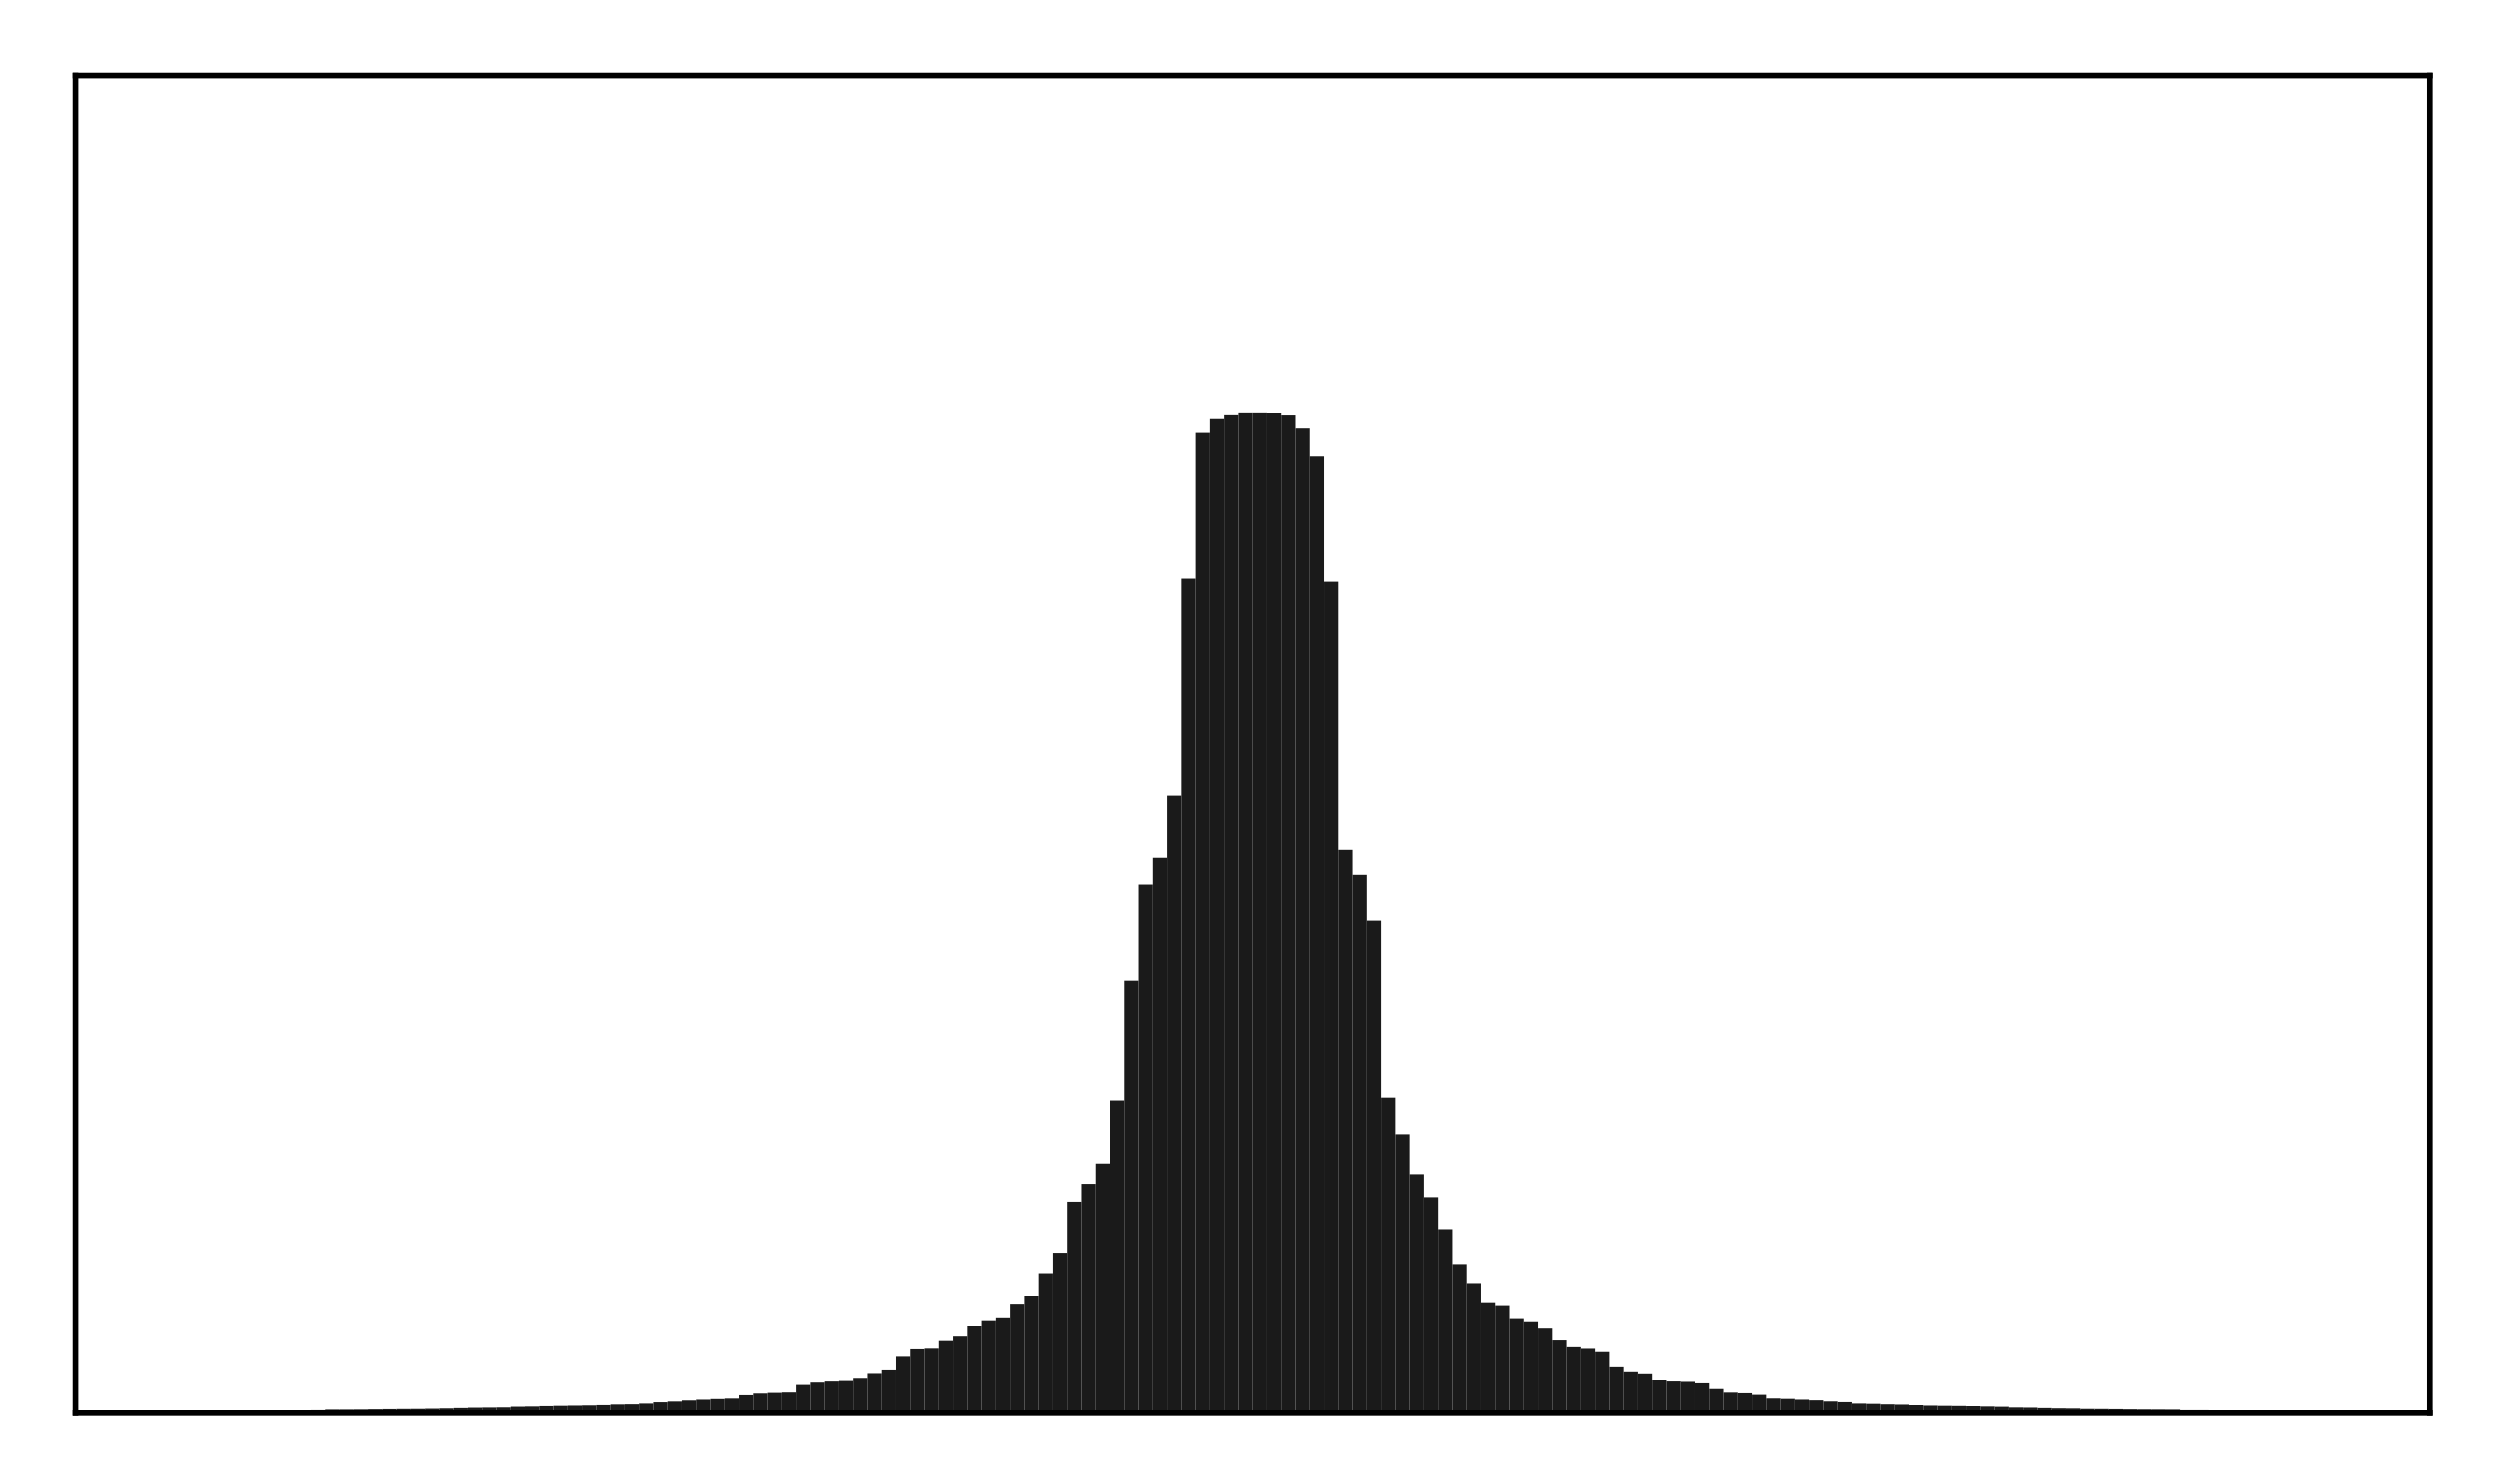 <?xml version="1.0" encoding="utf-8" standalone="no"?>
<!DOCTYPE svg PUBLIC "-//W3C//DTD SVG 1.1//EN"
  "http://www.w3.org/Graphics/SVG/1.1/DTD/svg11.dtd">
<!-- Created with matplotlib (http://matplotlib.org/) -->
<svg height="210pt" version="1.1" viewBox="0 0 354 210" width="354pt" xmlns="http://www.w3.org/2000/svg" xmlns:xlink="http://www.w3.org/1999/xlink">
 <defs>
  <style type="text/css">
*{stroke-linecap:butt;stroke-linejoin:round;}
  </style>
 </defs>
 <g id="figure_1">
  <g id="patch_1">
   <path d="M 0 210.76 
L 354.76 210.76 
L 354.76 0 
L 0 0 
z
" style="fill:#ffffff;"/>
  </g>
  <g id="axes_1">
   <g id="patch_2">
    <path d="M 10.7 200.06 
L 344.06 200.06 
L 344.06 10.7 
L 10.7 10.7 
z
" style="fill:#ffffff;"/>
   </g>
   <g id="patch_3">
    <path clip-path="url(#pcbc9df742b)" d="M 25.853 200.06 
L 27.873 200.06 
L 27.873 199.754 
L 25.853 199.754 
z
" style="fill:#1a1a1a;"/>
   </g>
   <g id="patch_4">
    <path clip-path="url(#pcbc9df742b)" d="M 27.873 200.06 
L 29.893 200.06 
L 29.893 199.746 
L 27.873 199.746 
z
" style="fill:#1a1a1a;"/>
   </g>
   <g id="patch_5">
    <path clip-path="url(#pcbc9df742b)" d="M 29.893 200.06 
L 31.914 200.06 
L 31.914 199.734 
L 29.893 199.734 
z
" style="fill:#1a1a1a;"/>
   </g>
   <g id="patch_6">
    <path clip-path="url(#pcbc9df742b)" d="M 31.914 200.06 
L 33.934 200.06 
L 33.934 199.73 
L 31.914 199.73 
z
" style="fill:#1a1a1a;"/>
   </g>
   <g id="patch_7">
    <path clip-path="url(#pcbc9df742b)" d="M 33.934 200.06 
L 35.955 200.06 
L 35.955 199.723 
L 33.934 199.723 
z
" style="fill:#1a1a1a;"/>
   </g>
   <g id="patch_8">
    <path clip-path="url(#pcbc9df742b)" d="M 35.955 200.06 
L 37.975 200.06 
L 37.975 199.708 
L 35.955 199.708 
z
" style="fill:#1a1a1a;"/>
   </g>
   <g id="patch_9">
    <path clip-path="url(#pcbc9df742b)" d="M 37.975 200.06 
L 39.995 200.06 
L 39.995 199.701 
L 37.975 199.701 
z
" style="fill:#1a1a1a;"/>
   </g>
   <g id="patch_10">
    <path clip-path="url(#pcbc9df742b)" d="M 39.995 200.06 
L 42.016 200.06 
L 42.016 199.695 
L 39.995 199.695 
z
" style="fill:#1a1a1a;"/>
   </g>
   <g id="patch_11">
    <path clip-path="url(#pcbc9df742b)" d="M 42.016 200.06 
L 44.036 200.06 
L 44.036 199.669 
L 42.016 199.669 
z
" style="fill:#1a1a1a;"/>
   </g>
   <g id="patch_12">
    <path clip-path="url(#pcbc9df742b)" d="M 44.036 200.06 
L 46.056 200.06 
L 46.056 199.644 
L 44.036 199.644 
z
" style="fill:#1a1a1a;"/>
   </g>
   <g id="patch_13">
    <path clip-path="url(#pcbc9df742b)" d="M 46.056 200.06 
L 48.077 200.06 
L 48.077 199.575 
L 46.056 199.575 
z
" style="fill:#1a1a1a;"/>
   </g>
   <g id="patch_14">
    <path clip-path="url(#pcbc9df742b)" d="M 48.077 200.06 
L 50.097 200.06 
L 50.097 199.571 
L 48.077 199.571 
z
" style="fill:#1a1a1a;"/>
   </g>
   <g id="patch_15">
    <path clip-path="url(#pcbc9df742b)" d="M 50.097 200.06 
L 52.117 200.06 
L 52.117 199.561 
L 50.097 199.561 
z
" style="fill:#1a1a1a;"/>
   </g>
   <g id="patch_16">
    <path clip-path="url(#pcbc9df742b)" d="M 52.117 200.06 
L 54.138 200.06 
L 54.138 199.537 
L 52.117 199.537 
z
" style="fill:#1a1a1a;"/>
   </g>
   <g id="patch_17">
    <path clip-path="url(#pcbc9df742b)" d="M 54.138 200.06 
L 56.158 200.06 
L 56.158 199.509 
L 54.138 199.509 
z
" style="fill:#1a1a1a;"/>
   </g>
   <g id="patch_18">
    <path clip-path="url(#pcbc9df742b)" d="M 56.158 200.06 
L 58.179 200.06 
L 58.179 199.49 
L 56.158 199.49 
z
" style="fill:#1a1a1a;"/>
   </g>
   <g id="patch_19">
    <path clip-path="url(#pcbc9df742b)" d="M 58.179 200.06 
L 60.199 200.06 
L 60.199 199.476 
L 58.179 199.476 
z
" style="fill:#1a1a1a;"/>
   </g>
   <g id="patch_20">
    <path clip-path="url(#pcbc9df742b)" d="M 60.199 200.06 
L 62.219 200.06 
L 62.219 199.45 
L 60.199 199.45 
z
" style="fill:#1a1a1a;"/>
   </g>
   <g id="patch_21">
    <path clip-path="url(#pcbc9df742b)" d="M 62.219 200.06 
L 64.24 200.06 
L 64.24 199.415 
L 62.219 199.415 
z
" style="fill:#1a1a1a;"/>
   </g>
   <g id="patch_22">
    <path clip-path="url(#pcbc9df742b)" d="M 64.24 200.06 
L 66.26 200.06 
L 66.26 199.355 
L 64.24 199.355 
z
" style="fill:#1a1a1a;"/>
   </g>
   <g id="patch_23">
    <path clip-path="url(#pcbc9df742b)" d="M 66.26 200.06 
L 68.28 200.06 
L 68.28 199.308 
L 66.26 199.308 
z
" style="fill:#1a1a1a;"/>
   </g>
   <g id="patch_24">
    <path clip-path="url(#pcbc9df742b)" d="M 68.28 200.06 
L 70.301 200.06 
L 70.301 199.287 
L 68.28 199.287 
z
" style="fill:#1a1a1a;"/>
   </g>
   <g id="patch_25">
    <path clip-path="url(#pcbc9df742b)" d="M 70.301 200.06 
L 72.321 200.06 
L 72.321 199.269 
L 70.301 199.269 
z
" style="fill:#1a1a1a;"/>
   </g>
   <g id="patch_26">
    <path clip-path="url(#pcbc9df742b)" d="M 72.321 200.06 
L 74.341 200.06 
L 74.341 199.166 
L 72.321 199.166 
z
" style="fill:#1a1a1a;"/>
   </g>
   <g id="patch_27">
    <path clip-path="url(#pcbc9df742b)" d="M 74.341 200.06 
L 76.362 200.06 
L 76.362 199.133 
L 74.341 199.133 
z
" style="fill:#1a1a1a;"/>
   </g>
   <g id="patch_28">
    <path clip-path="url(#pcbc9df742b)" d="M 76.362 200.06 
L 78.382 200.06 
L 78.382 199.077 
L 76.362 199.077 
z
" style="fill:#1a1a1a;"/>
   </g>
   <g id="patch_29">
    <path clip-path="url(#pcbc9df742b)" d="M 78.382 200.06 
L 80.403 200.06 
L 80.403 199.046 
L 78.382 199.046 
z
" style="fill:#1a1a1a;"/>
   </g>
   <g id="patch_30">
    <path clip-path="url(#pcbc9df742b)" d="M 80.403 200.06 
L 82.423 200.06 
L 82.423 199.016 
L 80.403 199.016 
z
" style="fill:#1a1a1a;"/>
   </g>
   <g id="patch_31">
    <path clip-path="url(#pcbc9df742b)" d="M 82.423 200.06 
L 84.443 200.06 
L 84.443 198.987 
L 82.423 198.987 
z
" style="fill:#1a1a1a;"/>
   </g>
   <g id="patch_32">
    <path clip-path="url(#pcbc9df742b)" d="M 84.443 200.06 
L 86.464 200.06 
L 86.464 198.934 
L 84.443 198.934 
z
" style="fill:#1a1a1a;"/>
   </g>
   <g id="patch_33">
    <path clip-path="url(#pcbc9df742b)" d="M 86.464 200.06 
L 88.484 200.06 
L 88.484 198.855 
L 86.464 198.855 
z
" style="fill:#1a1a1a;"/>
   </g>
   <g id="patch_34">
    <path clip-path="url(#pcbc9df742b)" d="M 88.484 200.06 
L 90.504 200.06 
L 90.504 198.829 
L 88.484 198.829 
z
" style="fill:#1a1a1a;"/>
   </g>
   <g id="patch_35">
    <path clip-path="url(#pcbc9df742b)" d="M 90.504 200.06 
L 92.525 200.06 
L 92.525 198.717 
L 90.504 198.717 
z
" style="fill:#1a1a1a;"/>
   </g>
   <g id="patch_36">
    <path clip-path="url(#pcbc9df742b)" d="M 92.525 200.06 
L 94.545 200.06 
L 94.545 198.536 
L 92.525 198.536 
z
" style="fill:#1a1a1a;"/>
   </g>
   <g id="patch_37">
    <path clip-path="url(#pcbc9df742b)" d="M 94.545 200.06 
L 96.565 200.06 
L 96.565 198.432 
L 94.545 198.432 
z
" style="fill:#1a1a1a;"/>
   </g>
   <g id="patch_38">
    <path clip-path="url(#pcbc9df742b)" d="M 96.565 200.06 
L 98.586 200.06 
L 98.586 198.273 
L 96.565 198.273 
z
" style="fill:#1a1a1a;"/>
   </g>
   <g id="patch_39">
    <path clip-path="url(#pcbc9df742b)" d="M 98.586 200.06 
L 100.606 200.06 
L 100.606 198.168 
L 98.586 198.168 
z
" style="fill:#1a1a1a;"/>
   </g>
   <g id="patch_40">
    <path clip-path="url(#pcbc9df742b)" d="M 100.606 200.06 
L 102.627 200.06 
L 102.627 198.074 
L 100.606 198.074 
z
" style="fill:#1a1a1a;"/>
   </g>
   <g id="patch_41">
    <path clip-path="url(#pcbc9df742b)" d="M 102.627 200.06 
L 104.647 200.06 
L 104.647 198.005 
L 102.627 198.005 
z
" style="fill:#1a1a1a;"/>
   </g>
   <g id="patch_42">
    <path clip-path="url(#pcbc9df742b)" d="M 104.647 200.06 
L 106.667 200.06 
L 106.667 197.524 
L 104.647 197.524 
z
" style="fill:#1a1a1a;"/>
   </g>
   <g id="patch_43">
    <path clip-path="url(#pcbc9df742b)" d="M 106.667 200.06 
L 108.688 200.06 
L 108.688 197.285 
L 106.667 197.285 
z
" style="fill:#1a1a1a;"/>
   </g>
   <g id="patch_44">
    <path clip-path="url(#pcbc9df742b)" d="M 108.688 200.06 
L 110.708 200.06 
L 110.708 197.189 
L 108.688 197.189 
z
" style="fill:#1a1a1a;"/>
   </g>
   <g id="patch_45">
    <path clip-path="url(#pcbc9df742b)" d="M 110.708 200.06 
L 112.728 200.06 
L 112.728 197.137 
L 110.708 197.137 
z
" style="fill:#1a1a1a;"/>
   </g>
   <g id="patch_46">
    <path clip-path="url(#pcbc9df742b)" d="M 112.728 200.06 
L 114.749 200.06 
L 114.749 196.063 
L 112.728 196.063 
z
" style="fill:#1a1a1a;"/>
   </g>
   <g id="patch_47">
    <path clip-path="url(#pcbc9df742b)" d="M 114.749 200.06 
L 116.769 200.06 
L 116.769 195.719 
L 114.749 195.719 
z
" style="fill:#1a1a1a;"/>
   </g>
   <g id="patch_48">
    <path clip-path="url(#pcbc9df742b)" d="M 116.769 200.06 
L 118.789 200.06 
L 118.789 195.572 
L 116.769 195.572 
z
" style="fill:#1a1a1a;"/>
   </g>
   <g id="patch_49">
    <path clip-path="url(#pcbc9df742b)" d="M 118.789 200.06 
L 120.81 200.06 
L 120.81 195.495 
L 118.789 195.495 
z
" style="fill:#1a1a1a;"/>
   </g>
   <g id="patch_50">
    <path clip-path="url(#pcbc9df742b)" d="M 120.81 200.06 
L 122.83 200.06 
L 122.83 195.166 
L 120.81 195.166 
z
" style="fill:#1a1a1a;"/>
   </g>
   <g id="patch_51">
    <path clip-path="url(#pcbc9df742b)" d="M 122.83 200.06 
L 124.851 200.06 
L 124.851 194.485 
L 122.83 194.485 
z
" style="fill:#1a1a1a;"/>
   </g>
   <g id="patch_52">
    <path clip-path="url(#pcbc9df742b)" d="M 124.851 200.06 
L 126.871 200.06 
L 126.871 193.984 
L 124.851 193.984 
z
" style="fill:#1a1a1a;"/>
   </g>
   <g id="patch_53">
    <path clip-path="url(#pcbc9df742b)" d="M 126.871 200.06 
L 128.891 200.06 
L 128.891 192.065 
L 126.871 192.065 
z
" style="fill:#1a1a1a;"/>
   </g>
   <g id="patch_54">
    <path clip-path="url(#pcbc9df742b)" d="M 128.891 200.06 
L 130.912 200.06 
L 130.912 191.011 
L 128.891 191.011 
z
" style="fill:#1a1a1a;"/>
   </g>
   <g id="patch_55">
    <path clip-path="url(#pcbc9df742b)" d="M 130.912 200.06 
L 132.932 200.06 
L 132.932 190.925 
L 130.912 190.925 
z
" style="fill:#1a1a1a;"/>
   </g>
   <g id="patch_56">
    <path clip-path="url(#pcbc9df742b)" d="M 132.932 200.06 
L 134.952 200.06 
L 134.952 189.842 
L 132.932 189.842 
z
" style="fill:#1a1a1a;"/>
   </g>
   <g id="patch_57">
    <path clip-path="url(#pcbc9df742b)" d="M 134.952 200.06 
L 136.973 200.06 
L 136.973 189.209 
L 134.952 189.209 
z
" style="fill:#1a1a1a;"/>
   </g>
   <g id="patch_58">
    <path clip-path="url(#pcbc9df742b)" d="M 136.973 200.06 
L 138.993 200.06 
L 138.993 187.766 
L 136.973 187.766 
z
" style="fill:#1a1a1a;"/>
   </g>
   <g id="patch_59">
    <path clip-path="url(#pcbc9df742b)" d="M 138.993 200.06 
L 141.013 200.06 
L 141.013 187.011 
L 138.993 187.011 
z
" style="fill:#1a1a1a;"/>
   </g>
   <g id="patch_60">
    <path clip-path="url(#pcbc9df742b)" d="M 141.013 200.06 
L 143.034 200.06 
L 143.034 186.601 
L 141.013 186.601 
z
" style="fill:#1a1a1a;"/>
   </g>
   <g id="patch_61">
    <path clip-path="url(#pcbc9df742b)" d="M 143.034 200.06 
L 145.054 200.06 
L 145.054 184.664 
L 143.034 184.664 
z
" style="fill:#1a1a1a;"/>
   </g>
   <g id="patch_62">
    <path clip-path="url(#pcbc9df742b)" d="M 145.054 200.06 
L 147.075 200.06 
L 147.075 183.514 
L 145.054 183.514 
z
" style="fill:#1a1a1a;"/>
   </g>
   <g id="patch_63">
    <path clip-path="url(#pcbc9df742b)" d="M 147.075 200.06 
L 149.095 200.06 
L 149.095 180.336 
L 147.075 180.336 
z
" style="fill:#1a1a1a;"/>
   </g>
   <g id="patch_64">
    <path clip-path="url(#pcbc9df742b)" d="M 149.095 200.06 
L 151.115 200.06 
L 151.115 177.433 
L 149.095 177.433 
z
" style="fill:#1a1a1a;"/>
   </g>
   <g id="patch_65">
    <path clip-path="url(#pcbc9df742b)" d="M 151.115 200.06 
L 153.136 200.06 
L 153.136 170.195 
L 151.115 170.195 
z
" style="fill:#1a1a1a;"/>
   </g>
   <g id="patch_66">
    <path clip-path="url(#pcbc9df742b)" d="M 153.136 200.06 
L 155.156 200.06 
L 155.156 167.665 
L 153.136 167.665 
z
" style="fill:#1a1a1a;"/>
   </g>
   <g id="patch_67">
    <path clip-path="url(#pcbc9df742b)" d="M 155.156 200.06 
L 157.176 200.06 
L 157.176 164.785 
L 155.156 164.785 
z
" style="fill:#1a1a1a;"/>
   </g>
   <g id="patch_68">
    <path clip-path="url(#pcbc9df742b)" d="M 157.176 200.06 
L 159.197 200.06 
L 159.197 155.838 
L 157.176 155.838 
z
" style="fill:#1a1a1a;"/>
   </g>
   <g id="patch_69">
    <path clip-path="url(#pcbc9df742b)" d="M 159.197 200.06 
L 161.217 200.06 
L 161.217 138.862 
L 159.197 138.862 
z
" style="fill:#1a1a1a;"/>
   </g>
   <g id="patch_70">
    <path clip-path="url(#pcbc9df742b)" d="M 161.217 200.06 
L 163.237 200.06 
L 163.237 125.247 
L 161.217 125.247 
z
" style="fill:#1a1a1a;"/>
   </g>
   <g id="patch_71">
    <path clip-path="url(#pcbc9df742b)" d="M 163.237 200.06 
L 165.258 200.06 
L 165.258 121.454 
L 163.237 121.454 
z
" style="fill:#1a1a1a;"/>
   </g>
   <g id="patch_72">
    <path clip-path="url(#pcbc9df742b)" d="M 165.258 200.06 
L 167.278 200.06 
L 167.278 112.661 
L 165.258 112.661 
z
" style="fill:#1a1a1a;"/>
   </g>
   <g id="patch_73">
    <path clip-path="url(#pcbc9df742b)" d="M 167.278 200.06 
L 169.299 200.06 
L 169.299 81.917 
L 167.278 81.917 
z
" style="fill:#1a1a1a;"/>
   </g>
   <g id="patch_74">
    <path clip-path="url(#pcbc9df742b)" d="M 169.299 200.06 
L 171.319 200.06 
L 171.319 61.252 
L 169.299 61.252 
z
" style="fill:#1a1a1a;"/>
   </g>
   <g id="patch_75">
    <path clip-path="url(#pcbc9df742b)" d="M 171.319 200.06 
L 173.339 200.06 
L 173.339 59.297 
L 171.319 59.297 
z
" style="fill:#1a1a1a;"/>
   </g>
   <g id="patch_76">
    <path clip-path="url(#pcbc9df742b)" d="M 173.339 200.06 
L 175.36 200.06 
L 175.36 58.745 
L 173.339 58.745 
z
" style="fill:#1a1a1a;"/>
   </g>
   <g id="patch_77">
    <path clip-path="url(#pcbc9df742b)" d="M 175.36 200.06 
L 177.38 200.06 
L 177.38 58.459 
L 175.36 58.459 
z
" style="fill:#1a1a1a;"/>
   </g>
   <g id="patch_78">
    <path clip-path="url(#pcbc9df742b)" d="M 177.38 200.06 
L 179.4 200.06 
L 179.4 58.458 
L 177.38 58.458 
z
" style="fill:#1a1a1a;"/>
   </g>
   <g id="patch_79">
    <path clip-path="url(#pcbc9df742b)" d="M 179.4 200.06 
L 181.421 200.06 
L 181.421 58.485 
L 179.4 58.485 
z
" style="fill:#1a1a1a;"/>
   </g>
   <g id="patch_80">
    <path clip-path="url(#pcbc9df742b)" d="M 181.421 200.06 
L 183.441 200.06 
L 183.441 58.771 
L 181.421 58.771 
z
" style="fill:#1a1a1a;"/>
   </g>
   <g id="patch_81">
    <path clip-path="url(#pcbc9df742b)" d="M 183.441 200.06 
L 185.461 200.06 
L 185.461 60.629 
L 183.441 60.629 
z
" style="fill:#1a1a1a;"/>
   </g>
   <g id="patch_82">
    <path clip-path="url(#pcbc9df742b)" d="M 185.461 200.06 
L 187.482 200.06 
L 187.482 64.61 
L 185.461 64.61 
z
" style="fill:#1a1a1a;"/>
   </g>
   <g id="patch_83">
    <path clip-path="url(#pcbc9df742b)" d="M 187.482 200.06 
L 189.502 200.06 
L 189.502 82.359 
L 187.482 82.359 
z
" style="fill:#1a1a1a;"/>
   </g>
   <g id="patch_84">
    <path clip-path="url(#pcbc9df742b)" d="M 189.502 200.06 
L 191.523 200.06 
L 191.523 120.332 
L 189.502 120.332 
z
" style="fill:#1a1a1a;"/>
   </g>
   <g id="patch_85">
    <path clip-path="url(#pcbc9df742b)" d="M 191.523 200.06 
L 193.543 200.06 
L 193.543 123.872 
L 191.523 123.872 
z
" style="fill:#1a1a1a;"/>
   </g>
   <g id="patch_86">
    <path clip-path="url(#pcbc9df742b)" d="M 193.543 200.06 
L 195.563 200.06 
L 195.563 130.357 
L 193.543 130.357 
z
" style="fill:#1a1a1a;"/>
   </g>
   <g id="patch_87">
    <path clip-path="url(#pcbc9df742b)" d="M 195.563 200.06 
L 197.584 200.06 
L 197.584 155.428 
L 195.563 155.428 
z
" style="fill:#1a1a1a;"/>
   </g>
   <g id="patch_88">
    <path clip-path="url(#pcbc9df742b)" d="M 197.584 200.06 
L 199.604 200.06 
L 199.604 160.635 
L 197.584 160.635 
z
" style="fill:#1a1a1a;"/>
   </g>
   <g id="patch_89">
    <path clip-path="url(#pcbc9df742b)" d="M 199.604 200.06 
L 201.624 200.06 
L 201.624 166.293 
L 199.604 166.293 
z
" style="fill:#1a1a1a;"/>
   </g>
   <g id="patch_90">
    <path clip-path="url(#pcbc9df742b)" d="M 201.624 200.06 
L 203.645 200.06 
L 203.645 169.555 
L 201.624 169.555 
z
" style="fill:#1a1a1a;"/>
   </g>
   <g id="patch_91">
    <path clip-path="url(#pcbc9df742b)" d="M 203.645 200.06 
L 205.665 200.06 
L 205.665 174.096 
L 203.645 174.096 
z
" style="fill:#1a1a1a;"/>
   </g>
   <g id="patch_92">
    <path clip-path="url(#pcbc9df742b)" d="M 205.665 200.06 
L 207.685 200.06 
L 207.685 179.04 
L 205.665 179.04 
z
" style="fill:#1a1a1a;"/>
   </g>
   <g id="patch_93">
    <path clip-path="url(#pcbc9df742b)" d="M 207.685 200.06 
L 209.706 200.06 
L 209.706 181.74 
L 207.685 181.74 
z
" style="fill:#1a1a1a;"/>
   </g>
   <g id="patch_94">
    <path clip-path="url(#pcbc9df742b)" d="M 209.706 200.06 
L 211.726 200.06 
L 211.726 184.454 
L 209.706 184.454 
z
" style="fill:#1a1a1a;"/>
   </g>
   <g id="patch_95">
    <path clip-path="url(#pcbc9df742b)" d="M 211.726 200.06 
L 213.747 200.06 
L 213.747 184.876 
L 211.726 184.876 
z
" style="fill:#1a1a1a;"/>
   </g>
   <g id="patch_96">
    <path clip-path="url(#pcbc9df742b)" d="M 213.747 200.06 
L 215.767 200.06 
L 215.767 186.71 
L 213.747 186.71 
z
" style="fill:#1a1a1a;"/>
   </g>
   <g id="patch_97">
    <path clip-path="url(#pcbc9df742b)" d="M 215.767 200.06 
L 217.787 200.06 
L 217.787 187.162 
L 215.767 187.162 
z
" style="fill:#1a1a1a;"/>
   </g>
   <g id="patch_98">
    <path clip-path="url(#pcbc9df742b)" d="M 217.787 200.06 
L 219.808 200.06 
L 219.808 188.073 
L 217.787 188.073 
z
" style="fill:#1a1a1a;"/>
   </g>
   <g id="patch_99">
    <path clip-path="url(#pcbc9df742b)" d="M 219.808 200.06 
L 221.828 200.06 
L 221.828 189.757 
L 219.808 189.757 
z
" style="fill:#1a1a1a;"/>
   </g>
   <g id="patch_100">
    <path clip-path="url(#pcbc9df742b)" d="M 221.828 200.06 
L 223.848 200.06 
L 223.848 190.72 
L 221.828 190.72 
z
" style="fill:#1a1a1a;"/>
   </g>
   <g id="patch_101">
    <path clip-path="url(#pcbc9df742b)" d="M 223.848 200.06 
L 225.869 200.06 
L 225.869 190.939 
L 223.848 190.939 
z
" style="fill:#1a1a1a;"/>
   </g>
   <g id="patch_102">
    <path clip-path="url(#pcbc9df742b)" d="M 225.869 200.06 
L 227.889 200.06 
L 227.889 191.403 
L 225.869 191.403 
z
" style="fill:#1a1a1a;"/>
   </g>
   <g id="patch_103">
    <path clip-path="url(#pcbc9df742b)" d="M 227.889 200.06 
L 229.909 200.06 
L 229.909 193.546 
L 227.889 193.546 
z
" style="fill:#1a1a1a;"/>
   </g>
   <g id="patch_104">
    <path clip-path="url(#pcbc9df742b)" d="M 229.909 200.06 
L 231.93 200.06 
L 231.93 194.249 
L 229.909 194.249 
z
" style="fill:#1a1a1a;"/>
   </g>
   <g id="patch_105">
    <path clip-path="url(#pcbc9df742b)" d="M 231.93 200.06 
L 233.95 200.06 
L 233.95 194.53 
L 231.93 194.53 
z
" style="fill:#1a1a1a;"/>
   </g>
   <g id="patch_106">
    <path clip-path="url(#pcbc9df742b)" d="M 233.95 200.06 
L 235.971 200.06 
L 235.971 195.406 
L 233.95 195.406 
z
" style="fill:#1a1a1a;"/>
   </g>
   <g id="patch_107">
    <path clip-path="url(#pcbc9df742b)" d="M 235.971 200.06 
L 237.991 200.06 
L 237.991 195.558 
L 235.971 195.558 
z
" style="fill:#1a1a1a;"/>
   </g>
   <g id="patch_108">
    <path clip-path="url(#pcbc9df742b)" d="M 237.991 200.06 
L 240.011 200.06 
L 240.011 195.617 
L 237.991 195.617 
z
" style="fill:#1a1a1a;"/>
   </g>
   <g id="patch_109">
    <path clip-path="url(#pcbc9df742b)" d="M 240.011 200.06 
L 242.032 200.06 
L 242.032 195.819 
L 240.011 195.819 
z
" style="fill:#1a1a1a;"/>
   </g>
   <g id="patch_110">
    <path clip-path="url(#pcbc9df742b)" d="M 242.032 200.06 
L 244.052 200.06 
L 244.052 196.644 
L 242.032 196.644 
z
" style="fill:#1a1a1a;"/>
   </g>
   <g id="patch_111">
    <path clip-path="url(#pcbc9df742b)" d="M 244.052 200.06 
L 246.072 200.06 
L 246.072 197.152 
L 244.052 197.152 
z
" style="fill:#1a1a1a;"/>
   </g>
   <g id="patch_112">
    <path clip-path="url(#pcbc9df742b)" d="M 246.072 200.06 
L 248.093 200.06 
L 248.093 197.242 
L 246.072 197.242 
z
" style="fill:#1a1a1a;"/>
   </g>
   <g id="patch_113">
    <path clip-path="url(#pcbc9df742b)" d="M 248.093 200.06 
L 250.113 200.06 
L 250.113 197.477 
L 248.093 197.477 
z
" style="fill:#1a1a1a;"/>
   </g>
   <g id="patch_114">
    <path clip-path="url(#pcbc9df742b)" d="M 250.113 200.06 
L 252.133 200.06 
L 252.133 197.992 
L 250.113 197.992 
z
" style="fill:#1a1a1a;"/>
   </g>
   <g id="patch_115">
    <path clip-path="url(#pcbc9df742b)" d="M 252.133 200.06 
L 254.154 200.06 
L 254.154 198.056 
L 252.133 198.056 
z
" style="fill:#1a1a1a;"/>
   </g>
   <g id="patch_116">
    <path clip-path="url(#pcbc9df742b)" d="M 254.154 200.06 
L 256.174 200.06 
L 256.174 198.166 
L 254.154 198.166 
z
" style="fill:#1a1a1a;"/>
   </g>
   <g id="patch_117">
    <path clip-path="url(#pcbc9df742b)" d="M 256.174 200.06 
L 258.195 200.06 
L 258.195 198.259 
L 256.174 198.259 
z
" style="fill:#1a1a1a;"/>
   </g>
   <g id="patch_118">
    <path clip-path="url(#pcbc9df742b)" d="M 258.195 200.06 
L 260.215 200.06 
L 260.215 198.42 
L 258.195 198.42 
z
" style="fill:#1a1a1a;"/>
   </g>
   <g id="patch_119">
    <path clip-path="url(#pcbc9df742b)" d="M 260.215 200.06 
L 262.235 200.06 
L 262.235 198.517 
L 260.215 198.517 
z
" style="fill:#1a1a1a;"/>
   </g>
   <g id="patch_120">
    <path clip-path="url(#pcbc9df742b)" d="M 262.235 200.06 
L 264.256 200.06 
L 264.256 198.717 
L 262.235 198.717 
z
" style="fill:#1a1a1a;"/>
   </g>
   <g id="patch_121">
    <path clip-path="url(#pcbc9df742b)" d="M 264.256 200.06 
L 266.276 200.06 
L 266.276 198.758 
L 264.256 198.758 
z
" style="fill:#1a1a1a;"/>
   </g>
   <g id="patch_122">
    <path clip-path="url(#pcbc9df742b)" d="M 266.276 200.06 
L 268.296 200.06 
L 268.296 198.839 
L 266.276 198.839 
z
" style="fill:#1a1a1a;"/>
   </g>
   <g id="patch_123">
    <path clip-path="url(#pcbc9df742b)" d="M 268.296 200.06 
L 270.317 200.06 
L 270.317 198.875 
L 268.296 198.875 
z
" style="fill:#1a1a1a;"/>
   </g>
   <g id="patch_124">
    <path clip-path="url(#pcbc9df742b)" d="M 270.317 200.06 
L 272.337 200.06 
L 272.337 198.952 
L 270.317 198.952 
z
" style="fill:#1a1a1a;"/>
   </g>
   <g id="patch_125">
    <path clip-path="url(#pcbc9df742b)" d="M 272.337 200.06 
L 274.357 200.06 
L 274.357 199.015 
L 272.337 199.015 
z
" style="fill:#1a1a1a;"/>
   </g>
   <g id="patch_126">
    <path clip-path="url(#pcbc9df742b)" d="M 274.357 200.06 
L 276.378 200.06 
L 276.378 199.038 
L 274.357 199.038 
z
" style="fill:#1a1a1a;"/>
   </g>
   <g id="patch_127">
    <path clip-path="url(#pcbc9df742b)" d="M 276.378 200.06 
L 278.398 200.06 
L 278.398 199.062 
L 276.378 199.062 
z
" style="fill:#1a1a1a;"/>
   </g>
   <g id="patch_128">
    <path clip-path="url(#pcbc9df742b)" d="M 278.398 200.06 
L 280.419 200.06 
L 280.419 199.09 
L 278.398 199.09 
z
" style="fill:#1a1a1a;"/>
   </g>
   <g id="patch_129">
    <path clip-path="url(#pcbc9df742b)" d="M 280.419 200.06 
L 282.439 200.06 
L 282.439 199.134 
L 280.419 199.134 
z
" style="fill:#1a1a1a;"/>
   </g>
   <g id="patch_130">
    <path clip-path="url(#pcbc9df742b)" d="M 282.439 200.06 
L 284.459 200.06 
L 284.459 199.178 
L 282.439 199.178 
z
" style="fill:#1a1a1a;"/>
   </g>
   <g id="patch_131">
    <path clip-path="url(#pcbc9df742b)" d="M 284.459 200.06 
L 286.48 200.06 
L 286.48 199.274 
L 284.459 199.274 
z
" style="fill:#1a1a1a;"/>
   </g>
   <g id="patch_132">
    <path clip-path="url(#pcbc9df742b)" d="M 286.48 200.06 
L 288.5 200.06 
L 288.5 199.301 
L 286.48 199.301 
z
" style="fill:#1a1a1a;"/>
   </g>
   <g id="patch_133">
    <path clip-path="url(#pcbc9df742b)" d="M 288.5 200.06 
L 290.52 200.06 
L 290.52 199.354 
L 288.5 199.354 
z
" style="fill:#1a1a1a;"/>
   </g>
   <g id="patch_134">
    <path clip-path="url(#pcbc9df742b)" d="M 290.52 200.06 
L 292.541 200.06 
L 292.541 199.398 
L 290.52 199.398 
z
" style="fill:#1a1a1a;"/>
   </g>
   <g id="patch_135">
    <path clip-path="url(#pcbc9df742b)" d="M 292.541 200.06 
L 294.561 200.06 
L 294.561 199.419 
L 292.541 199.419 
z
" style="fill:#1a1a1a;"/>
   </g>
   <g id="patch_136">
    <path clip-path="url(#pcbc9df742b)" d="M 294.561 200.06 
L 296.581 200.06 
L 296.581 199.476 
L 294.561 199.476 
z
" style="fill:#1a1a1a;"/>
   </g>
   <g id="patch_137">
    <path clip-path="url(#pcbc9df742b)" d="M 296.581 200.06 
L 298.602 200.06 
L 298.602 199.484 
L 296.581 199.484 
z
" style="fill:#1a1a1a;"/>
   </g>
   <g id="patch_138">
    <path clip-path="url(#pcbc9df742b)" d="M 298.602 200.06 
L 300.622 200.06 
L 300.622 199.506 
L 298.602 199.506 
z
" style="fill:#1a1a1a;"/>
   </g>
   <g id="patch_139">
    <path clip-path="url(#pcbc9df742b)" d="M 300.622 200.06 
L 302.643 200.06 
L 302.643 199.53 
L 300.622 199.53 
z
" style="fill:#1a1a1a;"/>
   </g>
   <g id="patch_140">
    <path clip-path="url(#pcbc9df742b)" d="M 302.643 200.06 
L 304.663 200.06 
L 304.663 199.554 
L 302.643 199.554 
z
" style="fill:#1a1a1a;"/>
   </g>
   <g id="patch_141">
    <path clip-path="url(#pcbc9df742b)" d="M 304.663 200.06 
L 306.683 200.06 
L 306.683 199.563 
L 304.663 199.563 
z
" style="fill:#1a1a1a;"/>
   </g>
   <g id="patch_142">
    <path clip-path="url(#pcbc9df742b)" d="M 306.683 200.06 
L 308.704 200.06 
L 308.704 199.575 
L 306.683 199.575 
z
" style="fill:#1a1a1a;"/>
   </g>
   <g id="patch_143">
    <path clip-path="url(#pcbc9df742b)" d="M 308.704 200.06 
L 310.724 200.06 
L 310.724 199.644 
L 308.704 199.644 
z
" style="fill:#1a1a1a;"/>
   </g>
   <g id="patch_144">
    <path clip-path="url(#pcbc9df742b)" d="M 310.724 200.06 
L 312.744 200.06 
L 312.744 199.646 
L 310.724 199.646 
z
" style="fill:#1a1a1a;"/>
   </g>
   <g id="patch_145">
    <path clip-path="url(#pcbc9df742b)" d="M 312.744 200.06 
L 314.765 200.06 
L 314.765 199.674 
L 312.744 199.674 
z
" style="fill:#1a1a1a;"/>
   </g>
   <g id="patch_146">
    <path clip-path="url(#pcbc9df742b)" d="M 314.765 200.06 
L 316.785 200.06 
L 316.785 199.695 
L 314.765 199.695 
z
" style="fill:#1a1a1a;"/>
   </g>
   <g id="patch_147">
    <path clip-path="url(#pcbc9df742b)" d="M 316.785 200.06 
L 318.805 200.06 
L 318.805 199.706 
L 316.785 199.706 
z
" style="fill:#1a1a1a;"/>
   </g>
   <g id="patch_148">
    <path clip-path="url(#pcbc9df742b)" d="M 318.805 200.06 
L 320.826 200.06 
L 320.826 199.715 
L 318.805 199.715 
z
" style="fill:#1a1a1a;"/>
   </g>
   <g id="patch_149">
    <path clip-path="url(#pcbc9df742b)" d="M 320.826 200.06 
L 322.846 200.06 
L 322.846 199.726 
L 320.826 199.726 
z
" style="fill:#1a1a1a;"/>
   </g>
   <g id="patch_150">
    <path clip-path="url(#pcbc9df742b)" d="M 322.846 200.06 
L 324.867 200.06 
L 324.867 199.732 
L 322.846 199.732 
z
" style="fill:#1a1a1a;"/>
   </g>
   <g id="patch_151">
    <path clip-path="url(#pcbc9df742b)" d="M 324.867 200.06 
L 326.887 200.06 
L 326.887 199.742 
L 324.867 199.742 
z
" style="fill:#1a1a1a;"/>
   </g>
   <g id="patch_152">
    <path clip-path="url(#pcbc9df742b)" d="M 326.887 200.06 
L 328.907 200.06 
L 328.907 199.748 
L 326.887 199.748 
z
" style="fill:#1a1a1a;"/>
   </g>
   <g id="matplotlib.axis_1"/>
   <g id="matplotlib.axis_2"/>
   <g id="patch_153">
    <path d="M 10.7 200.06 
L 10.7 10.7 
" style="fill:none;stroke:#000000;stroke-linecap:square;stroke-linejoin:miter;stroke-width:0.8;"/>
   </g>
   <g id="patch_154">
    <path d="M 344.06 200.06 
L 344.06 10.7 
" style="fill:none;stroke:#000000;stroke-linecap:square;stroke-linejoin:miter;stroke-width:0.8;"/>
   </g>
   <g id="patch_155">
    <path d="M 10.7 200.06 
L 344.06 200.06 
" style="fill:none;stroke:#000000;stroke-linecap:square;stroke-linejoin:miter;stroke-width:0.8;"/>
   </g>
   <g id="patch_156">
    <path d="M 10.7 10.7 
L 344.06 10.7 
" style="fill:none;stroke:#000000;stroke-linecap:square;stroke-linejoin:miter;stroke-width:0.8;"/>
   </g>
  </g>
 </g>
 <defs>
  <clipPath id="pcbc9df742b">
   <rect height="189.36" width="333.36" x="10.7" y="10.7"/>
  </clipPath>
 </defs>
</svg>
